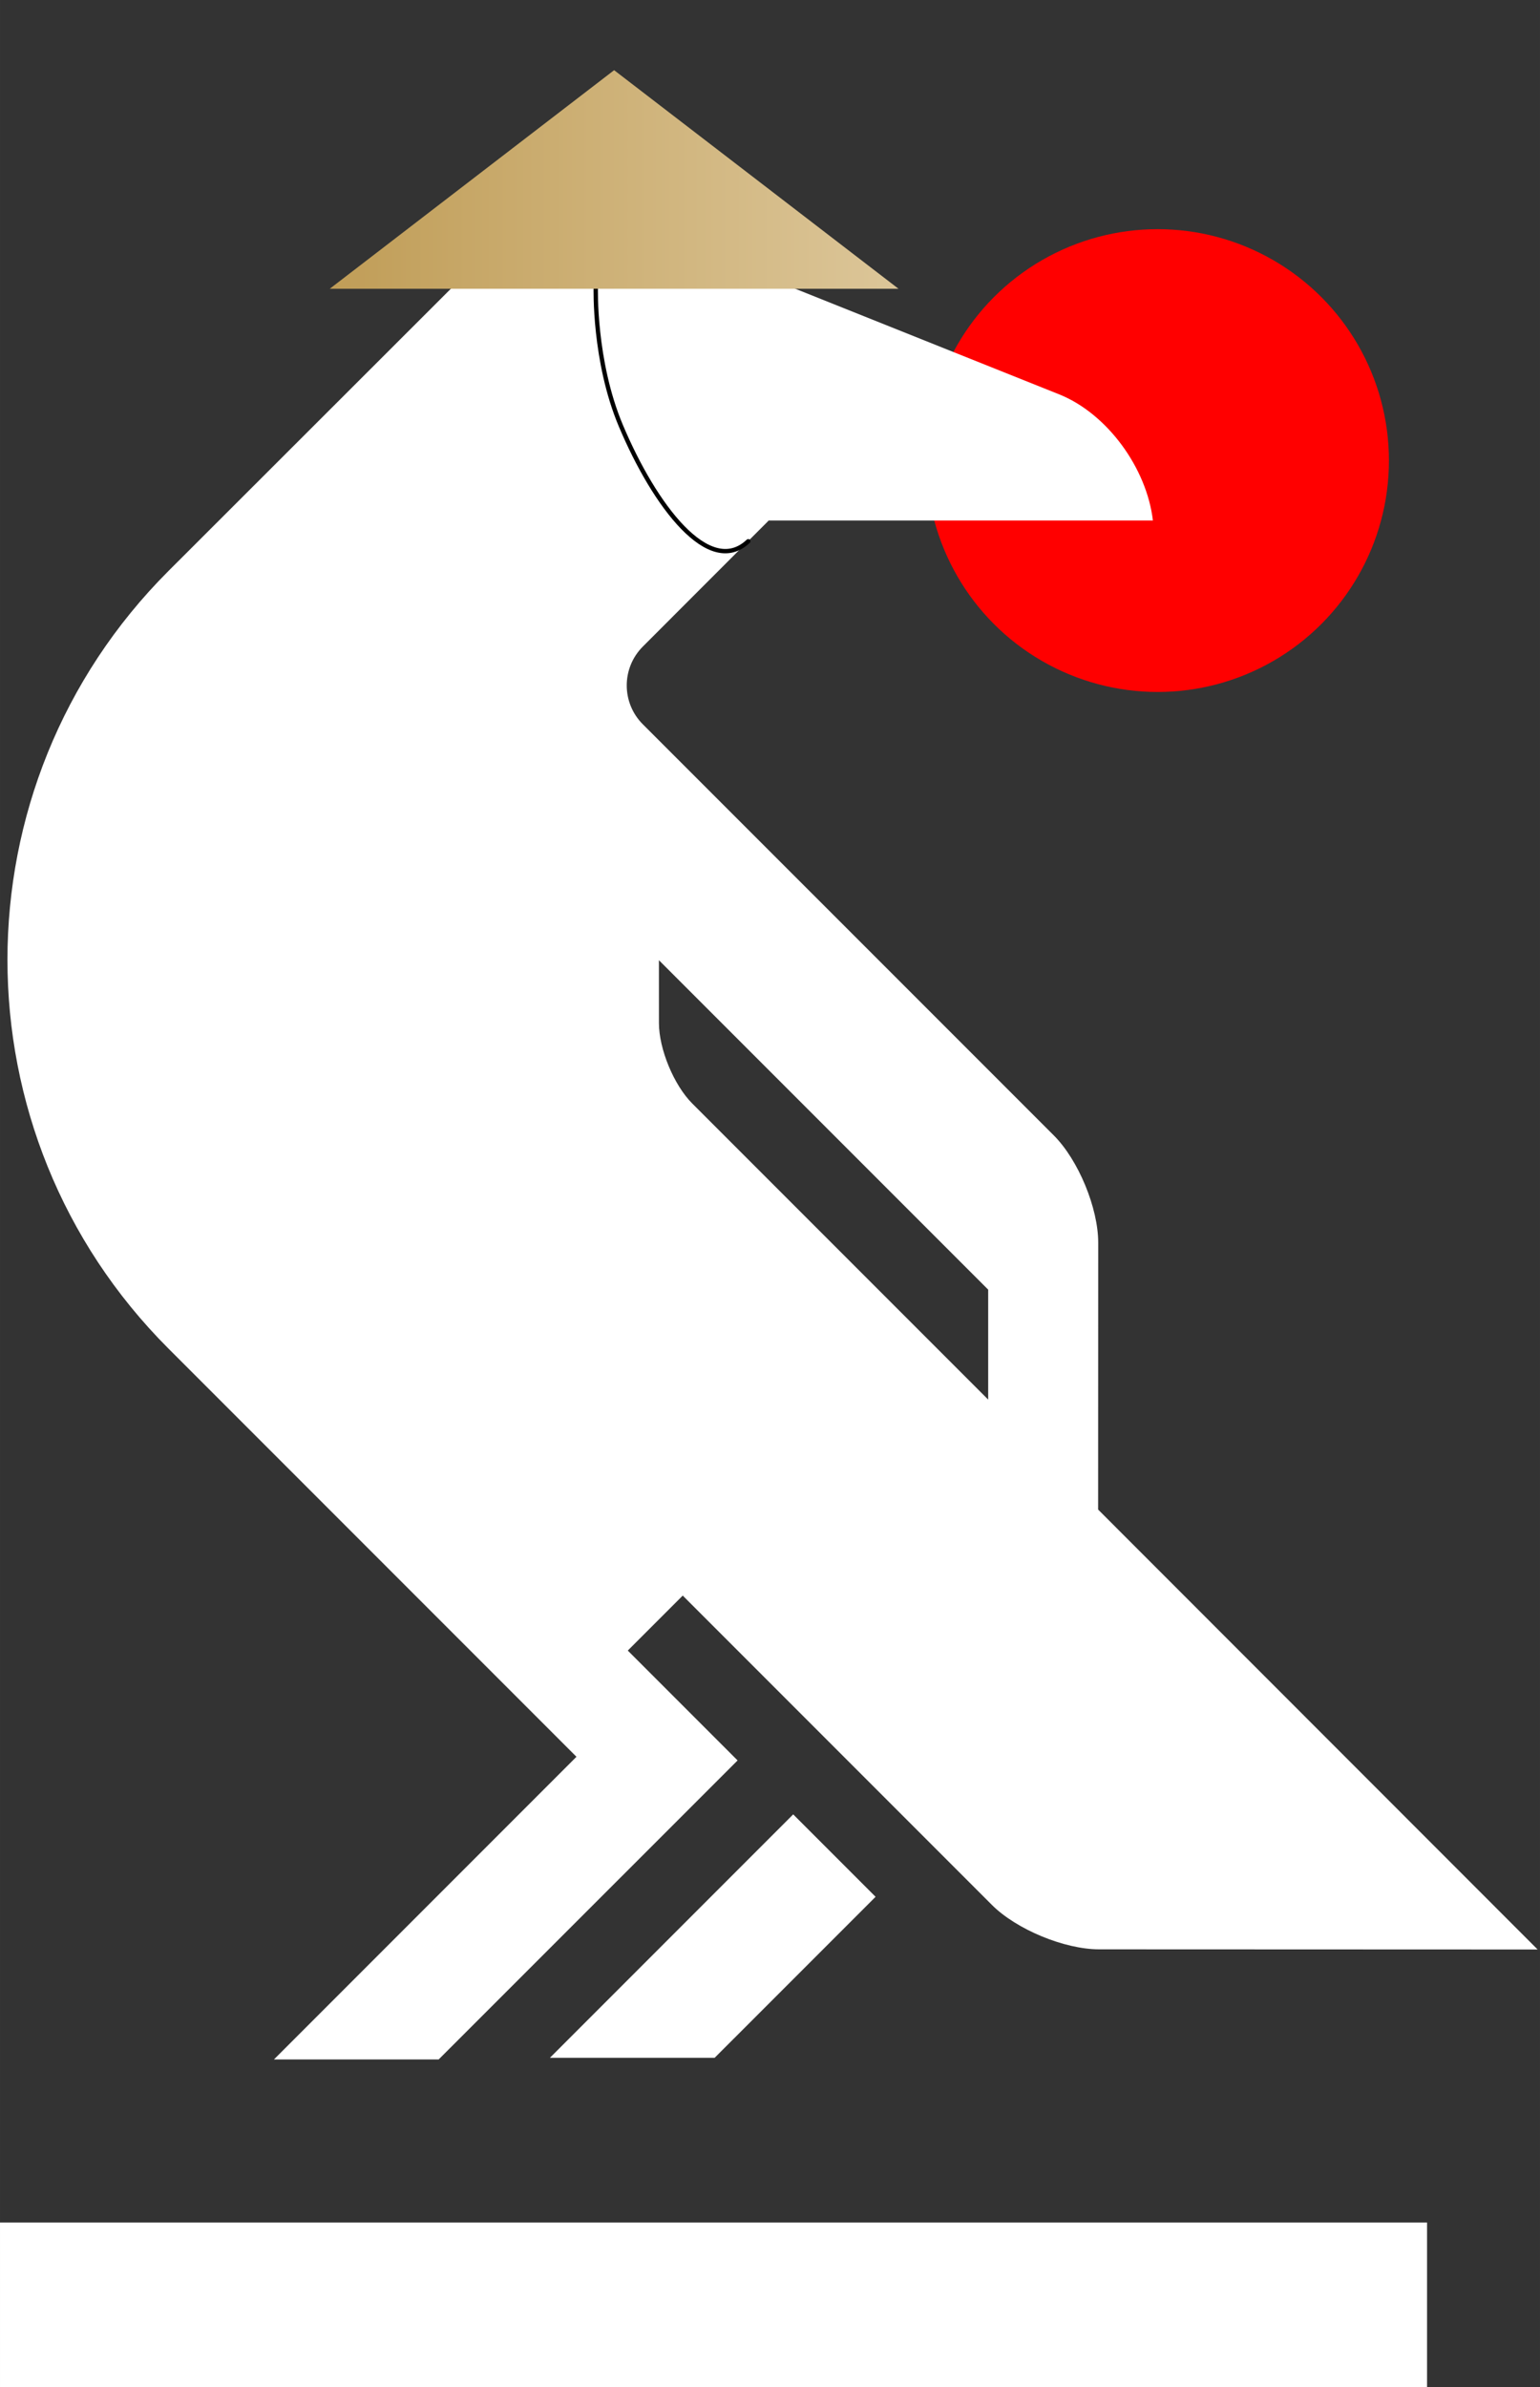 <?xml version="1.0" encoding="UTF-8" standalone="no"?>
<!-- Created with Inkscape (http://www.inkscape.org/) -->

<svg
   width="213"
   height="330"
   viewBox="0 0 56.356 87.313"
   version="1.1"
   id="svg5"
   xmlns:xlink="http://www.w3.org/1999/xlink"
   xmlns="http://www.w3.org/2000/svg"
   xmlns:svg="http://www.w3.org/2000/svg">
  <rect x="0" y="0" width="56.356" height="87.313" fill="#333333" stroke="none"/>
  <defs
     id="defs2">
    <linearGradient
       id="linearGradient1848">
      <stop
         style="stop-color:#c09d57;stop-opacity:1"
         offset="0"
         id="stop1844" />
      <stop
         style="stop-color:#dcc699;stop-opacity:1"
         offset="1"
         id="stop1846" />
    </linearGradient>
    <clipPath
       clipPathUnits="userSpaceOnUse"
       id="clipPath838">
      <path
         d="M 182.67,183.886 H 683.025 V 366.973 H 182.67 Z"
         id="path836" />
    </clipPath>
    <clipPath
       clipPathUnits="userSpaceOnUse"
       id="clipPath856">
      <path
         d="M 182.67,183.886 H 683.025 V 366.973 H 182.67 Z"
         id="path854" />
    </clipPath>
    <clipPath
       clipPathUnits="userSpaceOnUse"
       id="clipPath990">
      <path
         d="M 182.67,183.886 H 683.025 V 366.973 H 182.67 Z"
         id="path988" />
    </clipPath>
    <clipPath
       clipPathUnits="userSpaceOnUse"
       id="clipPath1008">
      <path
         d="M 182.67,183.886 H 683.025 V 366.973 H 182.67 Z"
         id="path1006" />
    </clipPath>
    <linearGradient
       xlink:href="#linearGradient1848"
       id="linearGradient1850"
       x1="-18.116"
       y1="2.434"
       x2="65.817"
       y2="2.434"
       gradientUnits="userSpaceOnUse" />
  </defs>
  <g
     id="layer1">
    <path
       d="M 0,87.312 H 52.223 V 81.292 H 0 Z"
       style="fill:#ffffff;fill-opacity:1;fill-rule:nonzero;stroke:none;stroke-width:0.434"
       id="path996" />
    <g
       id="g998"
       transform="matrix(0.434,0,0,-0.434,26.152,75.267)"
       style="fill:#ffffff">
      <path
         d="M 0,0 13.571,13.57 6.625,20.516 -13.89,0 Z"
         style="fill:#ffffff;fill-opacity:1;fill-rule:nonzero;stroke:none"
         id="path1000" />
    </g>
    <circle
       style="fill:#ff0000;fill-opacity:1;stroke:none;stroke-width:0.036;stroke-linecap:round;stroke-linejoin:round"
       id="path1344"
       cx="42.364"
       cy="16.846"
       r="8.464" />
    <g
       id="g1010"
       transform="matrix(0.434,0,0,-0.434,28.12,19.038)"
       style="fill:#ffffff">
      <path
         d="m 0,0 h 32.42 c -0.517,4.421 -3.858,9.013 -7.912,10.635 l -35.607,14.24 c -4.072,1.629 -9.89,0.437 -12.994,-2.662 L -50.595,-4.261 c -18.093,-18.093 -18.093,-47.428 0,-65.521 l 34.409,-34.408 -25.508,-25.508 h 13.89 l 25.205,25.199 -9.259,9.26 4.633,4.633 26.066,-26.066 c 2.068,-2.068 6.115,-3.745 9.039,-3.746 l 36.982,-0.014 -37.061,37.077 0.008,22.491 c 0,2.925 -1.675,6.971 -3.743,9.039 l -34.655,34.649 c -1.809,1.809 -1.809,4.742 0,6.552 L 0,-0.028 Z m -9.233,-37.056 27.765,-27.765 v -9.266 l -24.953,24.953 c -1.551,1.551 -2.809,4.586 -2.81,6.779 z"
         style="fill:#ffffff;fill-opacity:1;fill-rule:nonzero;stroke:none"
         id="path1012" />
    </g>
    <path
       style="fill:none;stroke:#000000;stroke-width:0.159;stroke-linecap:round;stroke-linejoin:miter;stroke-miterlimit:4;stroke-dasharray:none;stroke-opacity:1"
       d="m 21.802,10.507 c 0,0 -0.081,2.69 0.916,5.059 1.237,2.94 3.243,5.578 4.664,4.231"
       id="path1320" />
    <path
       style="opacity:1;fill:url(#linearGradient1850);fill-opacity:1;stroke-width:0.113;stroke-linecap:round;stroke-linejoin:round"
       id="path1147"
       d="m 65.817,38.778 -83.933,0 41.966,-72.688 z"
       transform="matrix(0.248,0,0,0.11,16.559,6.297)" />
  </g>
</svg>
